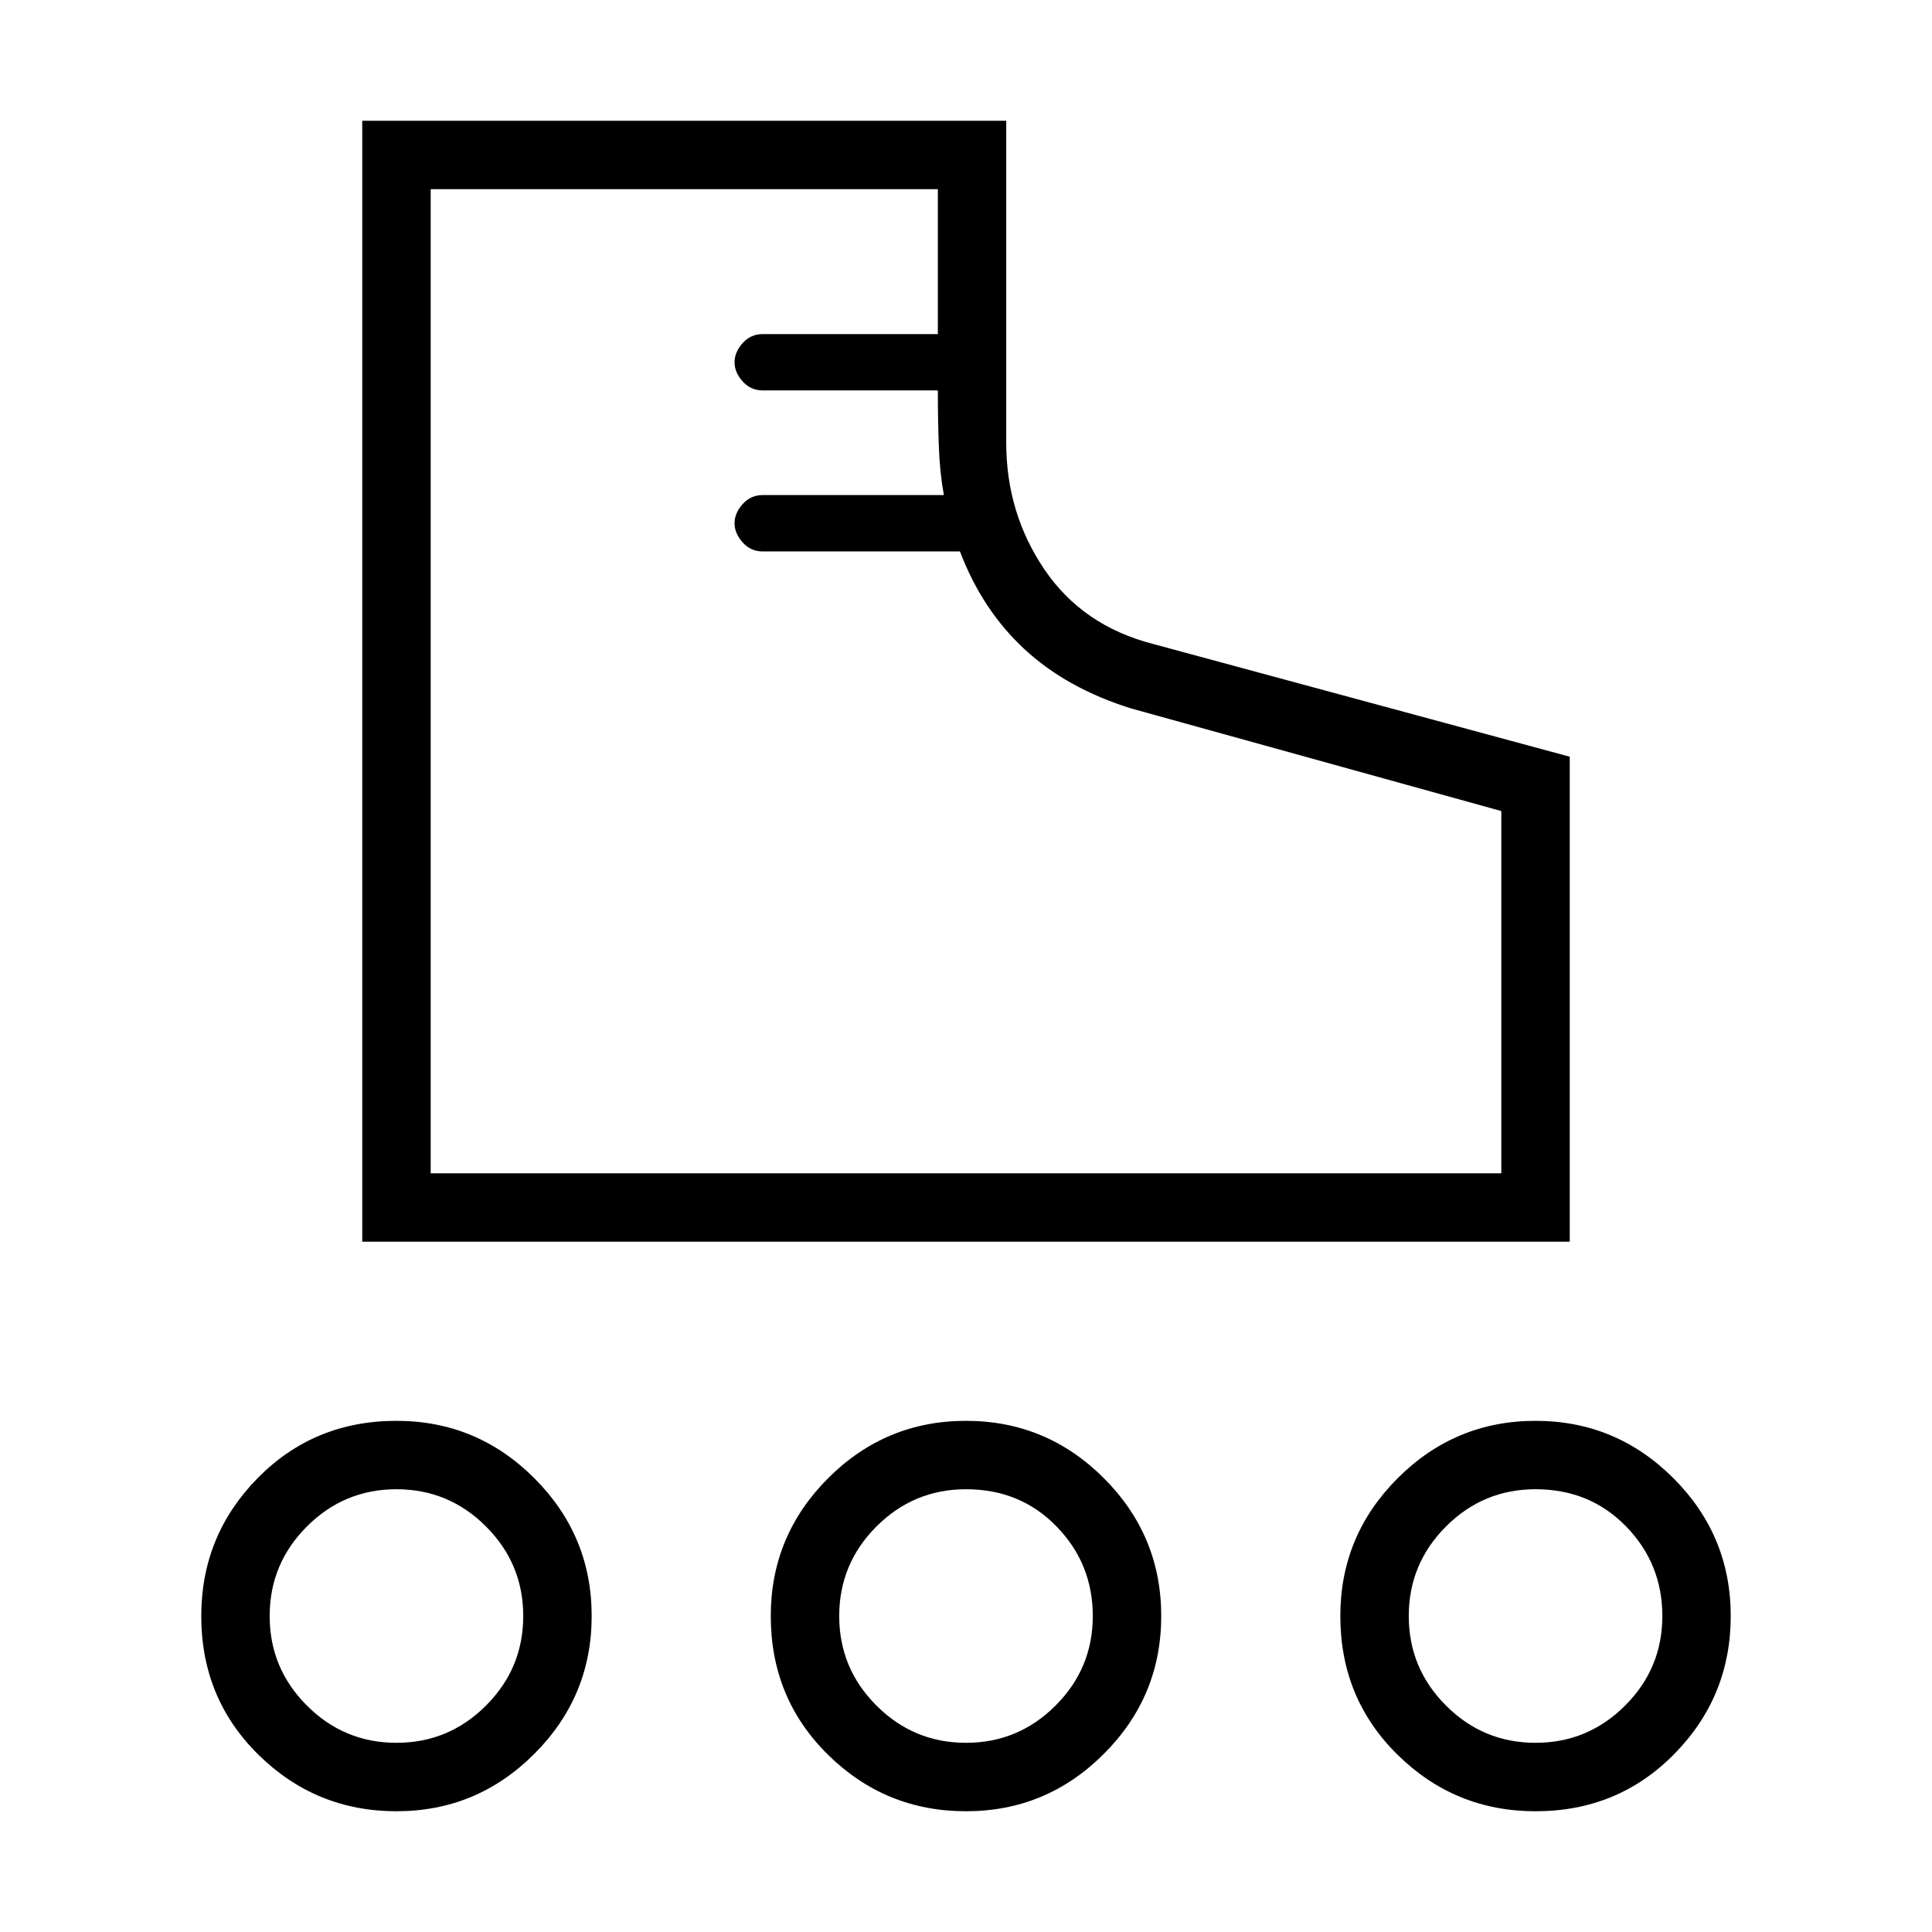 <svg xmlns="http://www.w3.org/2000/svg" height="40" width="40"><path d="M7.5 25.708V2.5H20.833V9.167Q20.833 10.625 21.625 11.792Q22.417 12.958 23.875 13.333L32.5 15.667V25.708ZM15.208 7.5Q15.208 7.292 15.375 7.104Q15.542 6.917 15.792 6.917H19.417V3.917H8.917V24.292H31.083V16.792L23.417 14.667Q22.083 14.25 21.208 13.438Q20.333 12.625 19.875 11.417H15.792Q15.542 11.417 15.375 11.229Q15.208 11.042 15.208 10.833Q15.208 10.625 15.375 10.438Q15.542 10.25 15.792 10.25H19.542Q19.458 9.792 19.438 9.25Q19.417 8.708 19.417 8.083H15.792Q15.542 8.083 15.375 7.896Q15.208 7.708 15.208 7.5ZM8.917 24.292Q8.917 24.292 8.917 24.292Q8.917 24.292 8.917 24.292Q8.917 24.292 8.917 24.292Q8.917 24.292 8.917 24.292Q8.917 24.292 8.917 24.292Q8.917 24.292 8.917 24.292ZM8.208 37.5Q6.542 37.5 5.354 36.333Q4.167 35.167 4.167 33.458Q4.167 31.792 5.333 30.604Q6.5 29.417 8.208 29.417Q9.875 29.417 11.062 30.604Q12.25 31.792 12.25 33.458Q12.25 35.125 11.062 36.312Q9.875 37.5 8.208 37.5ZM8.208 36.083Q9.292 36.083 10.062 35.312Q10.833 34.542 10.833 33.458Q10.833 32.375 10.062 31.604Q9.292 30.833 8.208 30.833Q7.125 30.833 6.354 31.604Q5.583 32.375 5.583 33.458Q5.583 34.542 6.354 35.312Q7.125 36.083 8.208 36.083ZM31.792 37.5Q30.125 37.5 28.938 36.333Q27.75 35.167 27.75 33.458Q27.75 31.792 28.938 30.604Q30.125 29.417 31.792 29.417Q33.458 29.417 34.646 30.604Q35.833 31.792 35.833 33.458Q35.833 35.125 34.667 36.312Q33.5 37.5 31.792 37.5ZM31.792 36.083Q32.875 36.083 33.646 35.312Q34.417 34.542 34.417 33.458Q34.417 32.375 33.667 31.604Q32.917 30.833 31.792 30.833Q30.708 30.833 29.938 31.604Q29.167 32.375 29.167 33.458Q29.167 34.542 29.938 35.312Q30.708 36.083 31.792 36.083ZM20 37.5Q18.333 37.5 17.146 36.333Q15.958 35.167 15.958 33.458Q15.958 31.792 17.146 30.604Q18.333 29.417 20 29.417Q21.667 29.417 22.854 30.604Q24.042 31.792 24.042 33.458Q24.042 35.125 22.854 36.312Q21.667 37.5 20 37.5ZM20 36.083Q21.083 36.083 21.854 35.312Q22.625 34.542 22.625 33.458Q22.625 32.375 21.875 31.604Q21.125 30.833 20 30.833Q18.917 30.833 18.146 31.604Q17.375 32.375 17.375 33.458Q17.375 34.542 18.146 35.312Q18.917 36.083 20 36.083ZM8.208 33.458Q8.208 33.458 8.208 33.458Q8.208 33.458 8.208 33.458Q8.208 33.458 8.208 33.458Q8.208 33.458 8.208 33.458Q8.208 33.458 8.208 33.458Q8.208 33.458 8.208 33.458Q8.208 33.458 8.208 33.458Q8.208 33.458 8.208 33.458ZM20 33.458Q20 33.458 20 33.458Q20 33.458 20 33.458Q20 33.458 20 33.458Q20 33.458 20 33.458Q20 33.458 20 33.458Q20 33.458 20 33.458Q20 33.458 20 33.458Q20 33.458 20 33.458ZM31.792 33.458Q31.792 33.458 31.792 33.458Q31.792 33.458 31.792 33.458Q31.792 33.458 31.792 33.458Q31.792 33.458 31.792 33.458Q31.792 33.458 31.792 33.458Q31.792 33.458 31.792 33.458Q31.792 33.458 31.792 33.458Q31.792 33.458 31.792 33.458Z"/></svg>